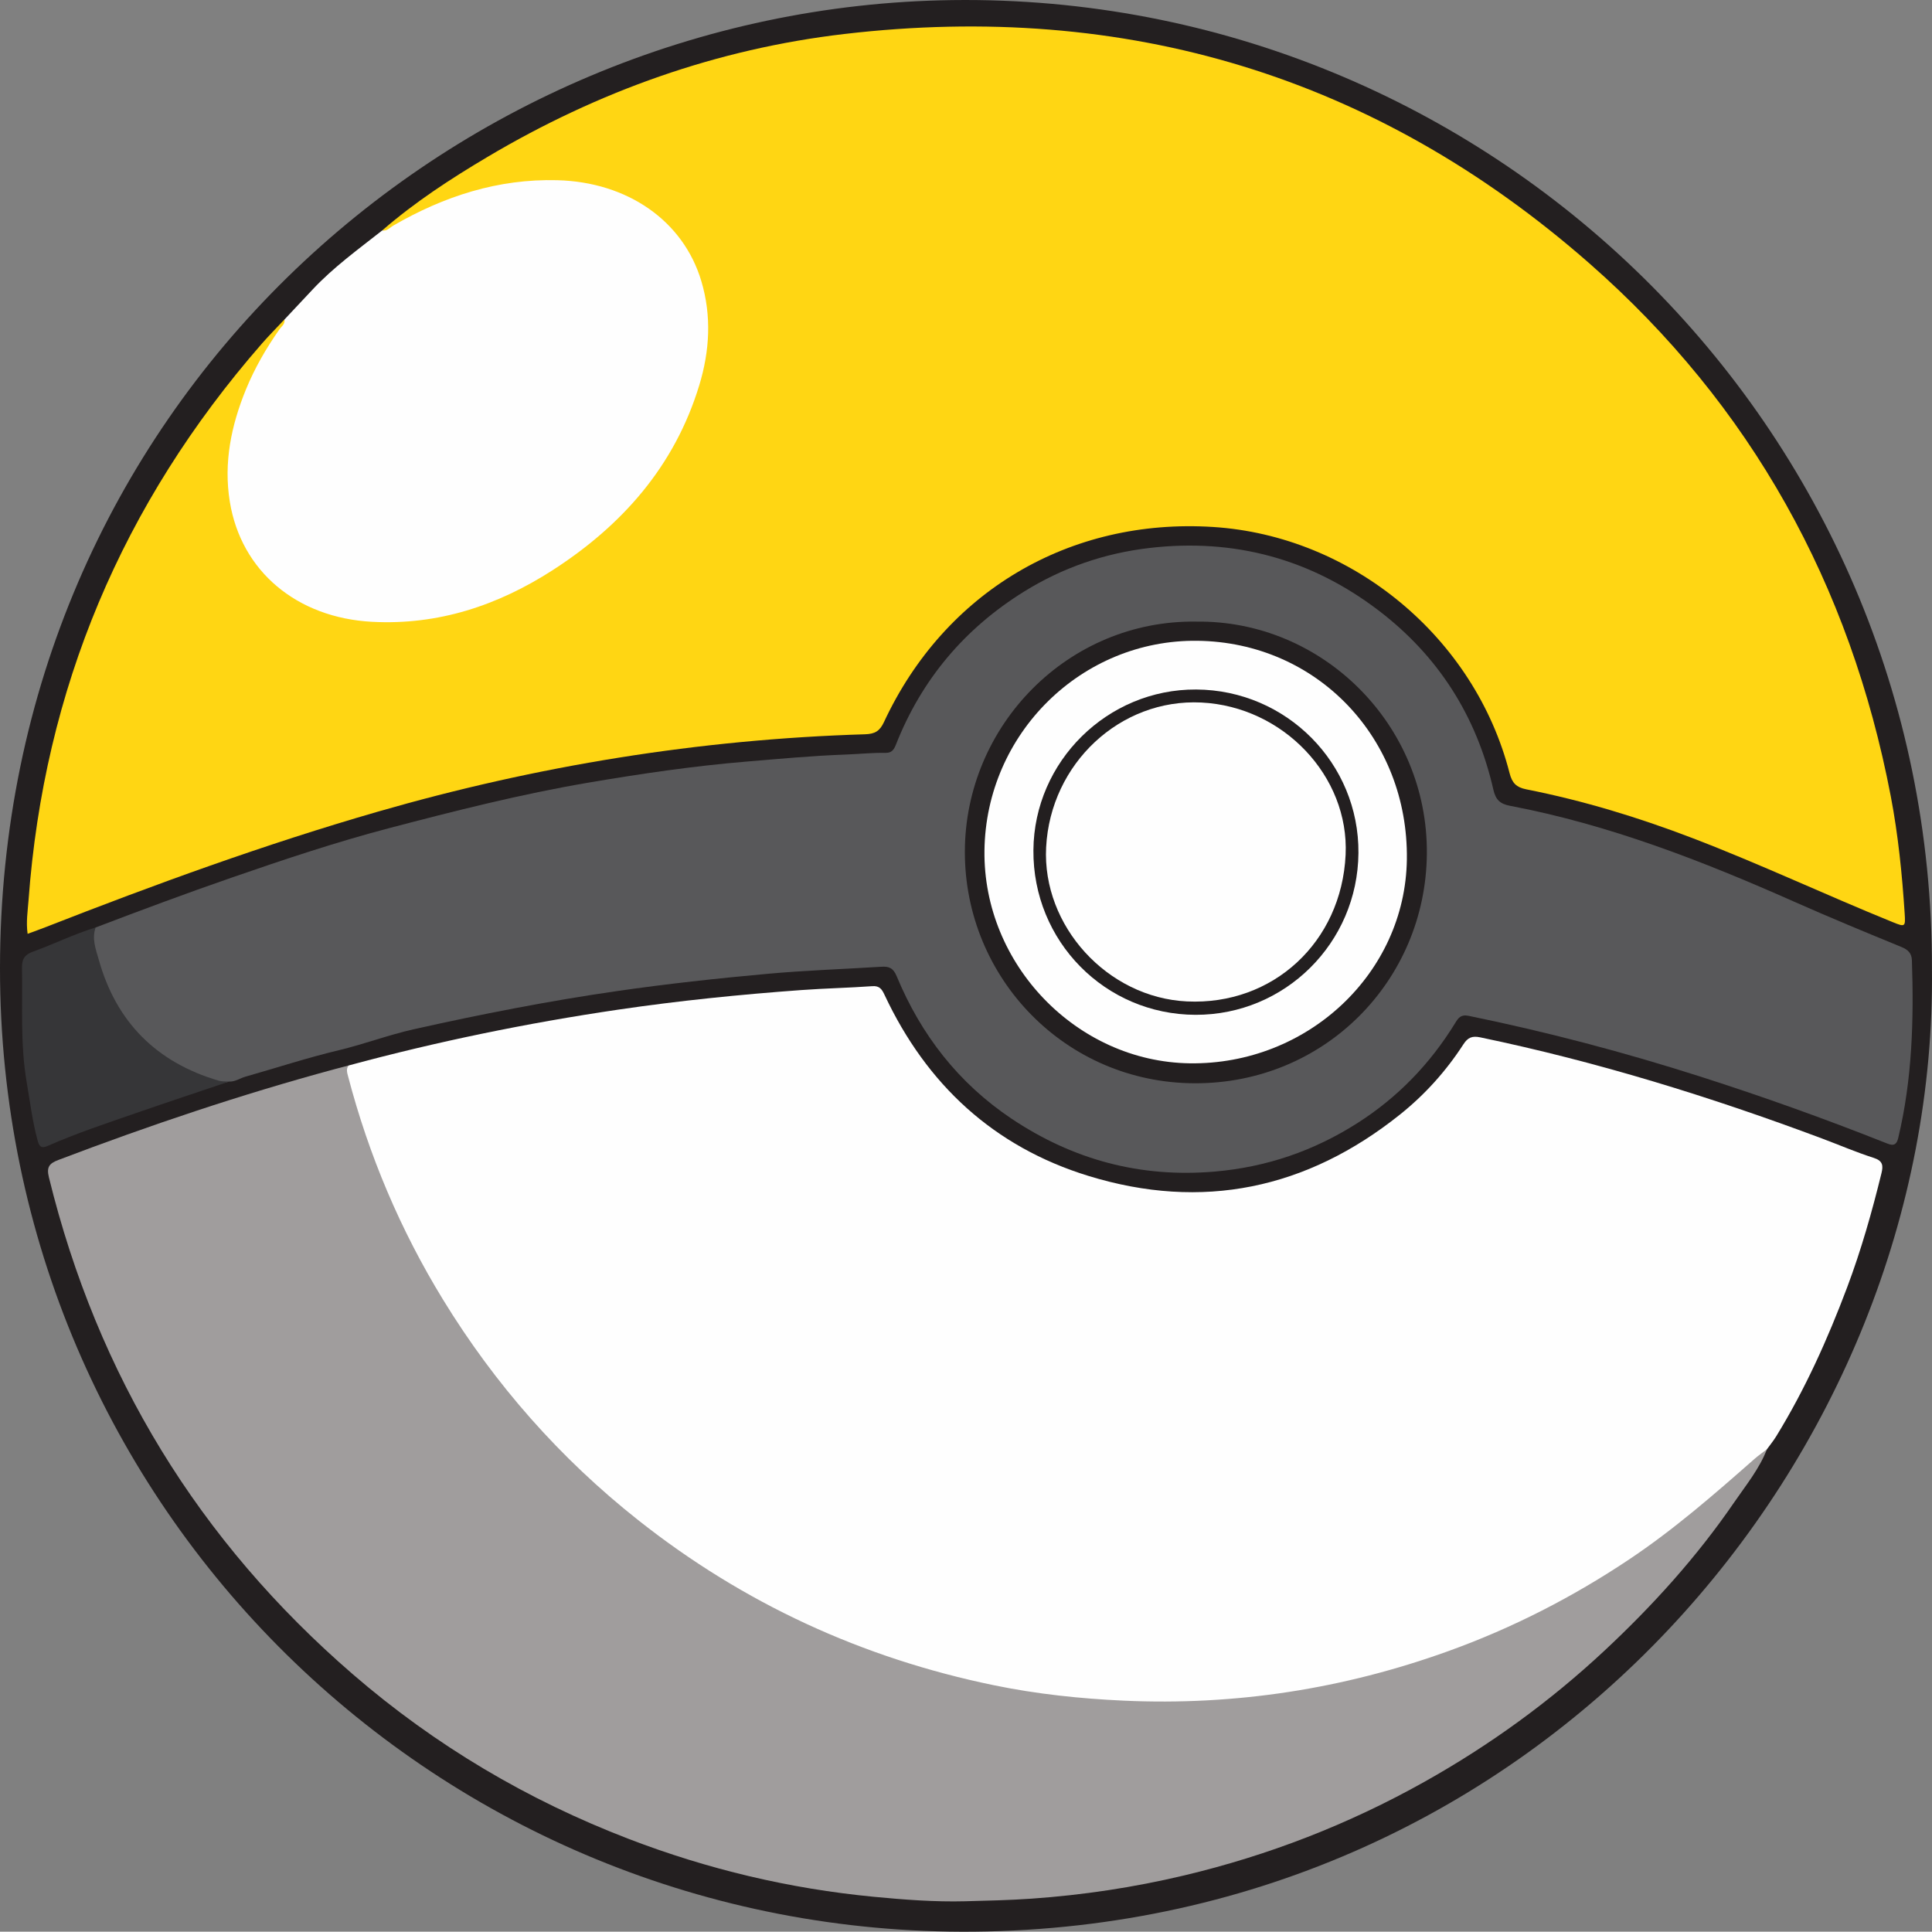 <?xml version="1.0" encoding="UTF-8"?>
<svg id="Layer_1" data-name="Layer 1" xmlns="http://www.w3.org/2000/svg" viewBox="0 0 2146.09 2145.75">
  <rect x="0" y="0" width="2146.09" height="2145.75" fill="#808080" stroke="none"/>
  <defs>
    <style>
      .cls-1 {
        fill: #231f20;
      }

      .cls-1, .cls-2, .cls-3, .cls-4, .cls-5, .cls-6 {
        fill-rule: evenodd;
      }

      .cls-2 {
        fill: #58585a;
      }

      .cls-3 {
        fill: #ffd613;
      }

      .cls-4 {
        fill: #fefefe;
      }

      .cls-5 {
        fill: #363638;
      }

      .cls-6 {
        fill: #a09d9d;
      }
    </style>
  </defs>
  <g id="WS3Sdq">
    <g>
      <path class="cls-1" d="m2146.02,1076.02c6.31,538.9-433.47,1063.68-1064.08,1069.68C488.09,2151.35-.22,1675.59,0,1075.49.23,456.08,497.65,7.54,1057.91.1c596.04-7.92,1089.3,472.73,1088.12,1075.92Z"/>
      <path class="cls-3" d="m424.57,255.97c36.11-31.36,76.01-57.35,116.98-81.68,122.71-72.87,254.87-120.02,396.49-136.55,312.74-36.51,590.37,46.8,827.46,254.8,179.84,157.78,289.81,357.01,334.8,591.95,8.24,43.05,12.6,86.65,15.45,130.37.98,14.78.45,15.04-13.2,9.5-74.49-30.23-147.26-64.55-222.37-93.33-60.08-23.02-121.46-41.72-184.6-54.2-11.24-2.22-15.9-7.02-18.74-18.09-38.6-150.72-174.9-263.57-329.36-273.38-159.35-10.13-298.11,71.94-365.57,216.75-4.65,9.99-10.07,13.2-20.99,13.53-184.13,5.58-364.5,34.96-541.45,86.03-125.19,36.13-247.41,80.71-368.64,128.15-6.29,2.46-12.66,4.71-20.16,7.48-1.84-13.1.13-25.07,1.01-37.07,17.23-235.05,104.24-440.87,259-618.29,8.09-9.28,16.81-18.01,25.24-27,3.77,6.41-1.38,10.38-4.32,14.69-25.98,38.06-45.21,78.95-52.49,124.83-8.67,54.64,1.44,104.4,40.92,145.17,21.48,22.19,48.41,35.92,78.7,42.34,57.69,12.23,113.35,3.91,167.57-17.45,50.99-20.09,96.23-49.81,134.76-88.19,51.6-51.4,90.07-111.13,99.86-185.35,13.42-101.69-45.64-171.68-137.83-184.77-70.82-10.05-135.58,9.33-197.13,42.96-6.51,3.56-12.05,11.69-21.42,6.79Z"/>
      <path class="cls-4" d="m387.27,1183.54c98.53-26.64,198.31-47.11,299.29-61.99,67.59-9.96,135.48-16.83,203.58-21.78,26.25-1.91,52.6-2.43,78.86-4.32,8.29-.6,10.79,3.76,13.67,9.89,46.65,99.41,121.35,168.58,226.41,200.89,126.55,38.91,242.48,14.53,345.87-68.05,27.7-22.11,51.3-48.32,70.59-78.11,4.9-7.56,9.64-9.67,18.76-7.76,129.69,27.02,255.8,65.99,379.73,112.39,19.1,7.15,37.87,15.26,57.27,21.46,10.16,3.24,10.76,8.52,8.67,17-10.52,42.95-22.56,85.43-38.14,126.84-21.58,57.37-46.6,113.11-78.77,165.44-3.09,5.02-6.86,9.62-10.32,14.41-10.9,16.15-27.28,26.72-41.37,39.46-40.11,36.25-83,69.06-128.73,98.1-81.45,51.75-168.94,89.52-261.98,114.78-56.43,15.32-113.89,25.16-172.07,29.14-156.82,10.76-307.51-14.87-451.5-78.73-67.63-30-130.92-67.39-189.36-112.49-59.06-45.6-112.32-97.33-158.99-155.96-82-103.01-140.21-217.74-174.39-344.78-1.54-5.73-4.13-11.67,2.94-15.81Z"/>
      <path class="cls-6" d="m387.27,1183.54c-3.02,3.91-1.71,7.87-.6,12.1,23,87.82,58.08,170.64,105.41,247.93,57.75,94.3,129.81,176.17,216.79,244.98,117.24,92.75,249.2,153.38,395.28,183.46,47.47,9.77,95.61,14.9,144.17,17.1,123.98,5.64,244.09-13.04,360.61-55.06,71.07-25.63,137.82-59.8,200.75-101.83,49.65-33.17,94.42-72.16,139.05-111.48,4.43-3.91,9.33-7.28,14.01-10.9-8.48,21.95-23.39,40.02-36.45,59.08-41.44,60.51-90.46,114.64-143.94,164.58-60.67,56.65-127.51,105.08-200.02,145.73-84.24,47.22-173.29,81.79-267.18,104.08-55.7,13.22-112.02,21.74-169.22,25.74-24.56,1.71-49.19,2.25-73.67,2.89-33.82.88-67.88-1.72-101.63-4.96-93.53-8.98-184.29-30.52-272.03-64.2-112.63-43.24-214.96-103.79-306.37-182.72-171.51-148.12-283.96-332.22-337.91-552.29-2.81-11.48.43-15.43,10.63-19.31,100.63-38.26,202.52-72.6,306.47-100.74,5.28-1.43,10.57-2.79,15.86-4.18Z"/>
      <path class="cls-2" d="m106.29,1030.25c50.26-19.18,100.66-37.96,151.52-55.55,57.6-19.92,115.39-39.28,174.29-54.75,73.32-19.25,146.83-37.88,221.68-50.61,58.05-9.87,116.24-18.42,174.96-23.33,36.76-3.07,73.46-6.5,110.36-7.84,14.8-.53,29.63-2.14,44.48-1.86,7.01.13,9.4-3.53,11.64-9.22,28.55-72.42,76.37-129,142.3-169.94,42.72-26.53,89.37-42.65,139.52-48.47,93.91-10.89,178.84,12.09,253.85,69.09,66.68,50.67,109.39,117.71,127.99,199.49,2.59,11.36,7.66,15.79,18.5,17.85,109.99,20.89,213.45,61.18,315.29,106.37,39.58,17.56,79.62,34.11,119.69,50.54,7.41,3.04,11.16,7.15,11.41,14.78,2.23,66.38.34,132.41-15.23,197.44-2.37,9.89-7.71,7.8-13.98,5.3-67.5-26.8-135.85-51.28-205.02-73.41-84.86-27.14-170.88-49.89-258.2-67.73-8.75-1.79-11.53,2.5-14.86,7.95-27.77,45.27-63.8,82.59-108.56,111.14-48.39,30.88-101.06,48.97-158.62,53.91-82.42,7.08-157.32-13.03-225.65-58.75-58.97-39.46-100.64-93.22-127.66-158.37-3.83-9.26-8.74-10.93-17.14-10.4-42.32,2.65-84.75,4.05-126.96,7.9-55.64,5.06-111.17,11.12-166.54,19.12-75.96,10.97-151.13,25.73-225.93,42.46-28.01,6.27-55.11,16.57-83.05,23.23-35.04,8.36-69.2,19.59-103.79,29.41-6.09,1.73-11.48,5.81-18.18,5.42-12.83,4.55-24.33-.96-35.41-5.73-67.1-28.88-105.91-79.77-116.76-152-.78-5.18-1.69-10.25,4.02-13.43Z"/>
      <path class="cls-4" d="m424.57,255.97c5.37,1.03,8.54-3.23,12.4-5.46,56.34-32.56,116.18-52.04,182.07-50.34,78.02,2.02,140.03,45.09,160.01,112.11,11.55,38.75,9.29,77.58-2.32,115.73-27.33,89.77-85.6,155.63-163.06,205.48-60.78,39.11-126.98,61.11-200.34,57.22-83.65-4.43-145.5-56.27-158.04-133.37-7.04-43.29,1.51-84.67,17.9-124.72,9.7-23.73,22.47-45.79,37.19-66.77,2.32-3.29,6.47-5.86,5.55-10.89,10.45-11.13,20.91-22.25,31.34-33.39,23.25-24.83,50.73-44.67,77.29-65.59Z"/>
      <path class="cls-5" d="m106.29,1030.25c-4.64,12.45.3,24.59,3.44,35.81,19.35,69.31,64.17,114.18,133.34,134.41,3.58,1.04,7.58.67,11.38.95-34.33,11.61-68.74,22.98-102.97,34.86-33.1,11.48-66.4,22.46-98.49,36.62-7.79,3.45-9.61-.1-11.31-6.39-5.73-21.24-8.37-43.02-12.08-64.63-7.22-42.12-4.39-84.58-5.17-126.92-.17-9.44,2.88-14.52,12.17-17.86,23.42-8.4,45.77-19.64,69.68-26.84Z"/>
      <path class="cls-1" d="m1329.02,690.5c139.58-1.7,257.39,114.13,255.95,258.25-1.39,140.46-113.45,254.93-257.77,254.57-143.82-.36-255.49-117.05-255.42-256.96.07-140.4,114.69-257.99,257.24-255.87Z"/>
      <path class="cls-4" d="m1093.55,944.85c1.59-129.94,107.81-234.6,236.54-233.06,132.69,1.59,234.5,107.87,232.67,242.91-1.72,126.37-110.3,228.3-241.24,226.44-125.36-1.78-229.51-109.73-227.97-236.28Z"/>
      <path class="cls-1" d="m1328.72,765.91c100.28.55,181.07,81.97,180.25,181.67-.81,99.77-81.54,179.93-180.93,179.69-100.57-.25-180.91-81.83-180.12-182.91.76-98.57,82.24-179,180.8-178.45Z"/>
      <path class="cls-4" d="m1494.73,949.46c-4.54,97.06-80.73,167.5-176.24,162.94-88.35-4.22-160.98-83.73-156.43-171.24,4.84-93.07,82.25-165.27,172.39-160.79,91.04,4.53,164.37,81.89,160.28,169.09Z"/>
    </g>
  </g>
</svg>